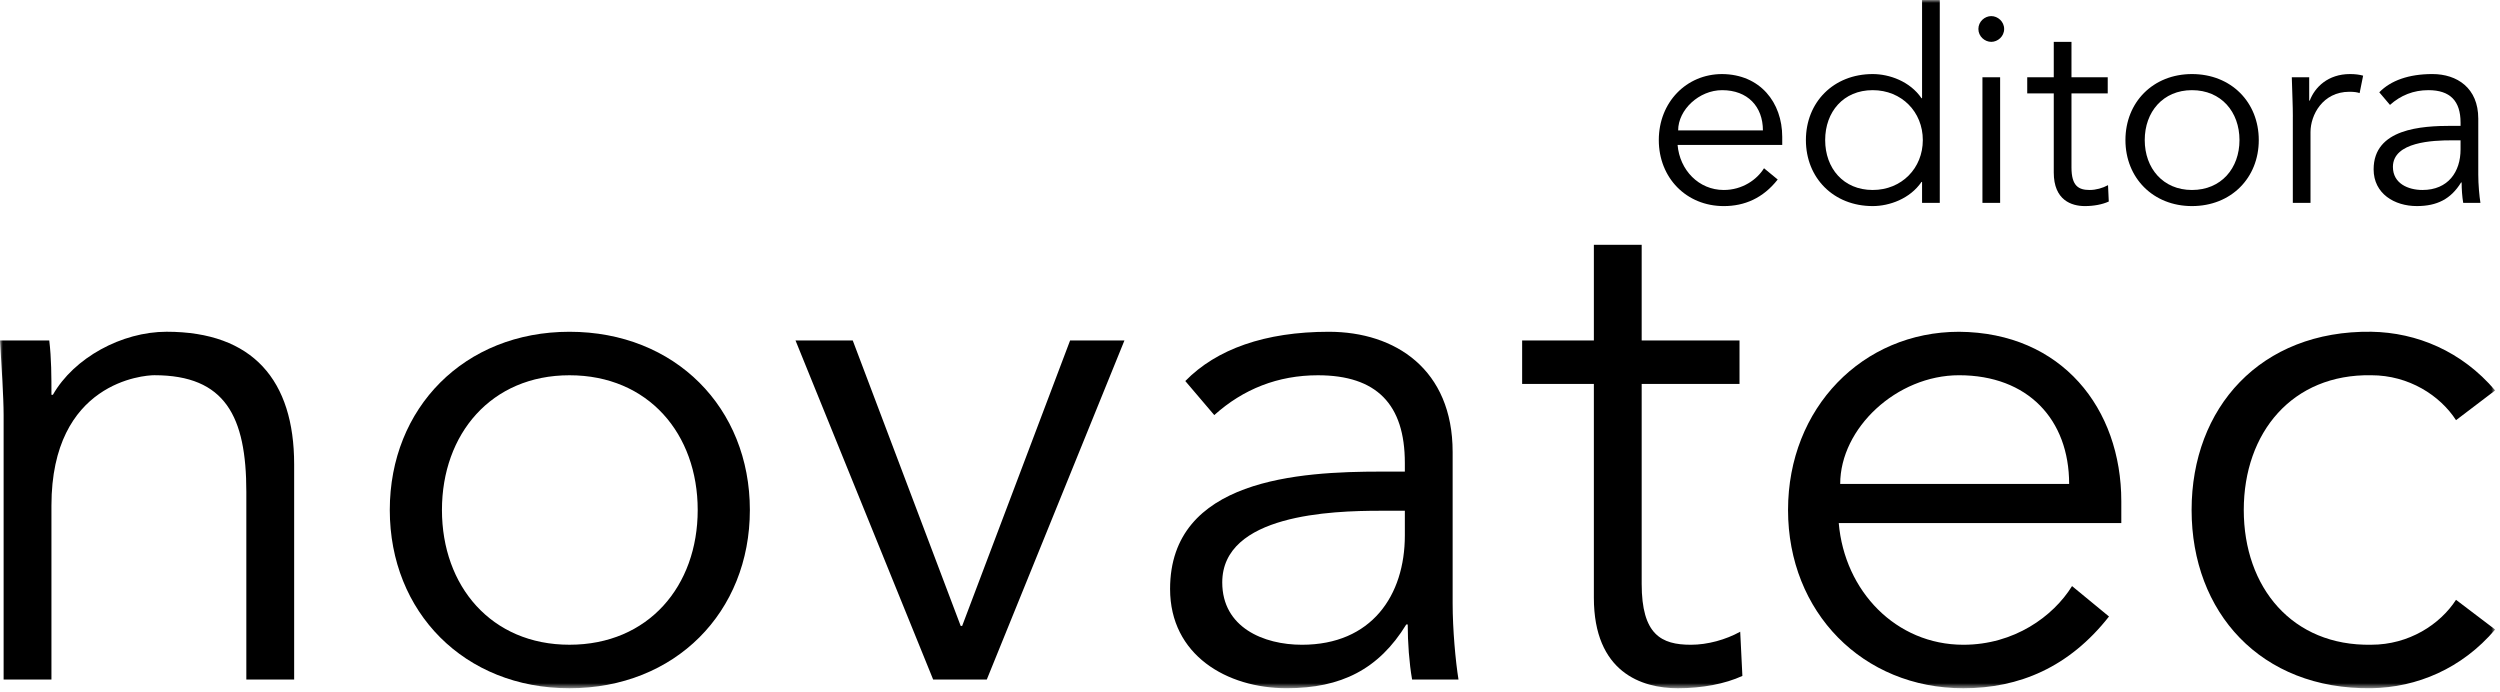 <svg width="430" height="119" viewBox="0 0 430 119" xmlns="http://www.w3.org/2000/svg" xmlns:xlink="http://www.w3.org/1999/xlink"><title>novatec</title><defs><path id="a" d="M0 0h429.171v118.385H0z"/><path id="c" d="M0 0h429.171v118.385H0z"/><path id="e" d="M0 0h429.171v118.385H0z"/><path id="g" d="M0 0h429.171v118.385H0z"/><path id="i" d="M0 0h429.171v118.385H0z"/><path id="k" d="M0 0h429.171v118.385H0z"/><path id="m" d="M0 0h429.171v118.385H0z"/><path id="o" d="M0 0h429.171v118.385H0z"/><path id="q" d="M0 0h429.171v118.385H0z"/><path id="s" d="M0 0h429.171v118.385H0z"/><path id="u" d="M0 0h429.171v118.385H0z"/><path id="w" d="M0 0h429.171v118.385H0z"/><path id="y" d="M0 0h429.171v118.385H0z"/><path id="A" d="M0 0h429.171v118.385H0z"/></defs><g fill="none" fill-rule="evenodd"><mask id="b" fill="#fff"><use xlink:href="#a"/></mask><path d="M8.474 58.56c.374 3.115.374 6.23.374 9.346h.249C12.71 61.551 20.935 57.06 28.662 57.06c14.829 0 21.932 8.354 21.932 22.805v37.015h-8.225V84.6c0-12.96-3.614-20.063-15.826-20.063-1.745 0-17.695 1.121-17.695 22.43v29.908H.623V71.391c0-3.116-.374-8.599-.623-12.836h8.474v.005z" fill="#000" fill-rule="nonzero" mask="url(#b)"/><mask id="d" fill="#fff"><use xlink:href="#c"/></mask><path d="M97.948 118.38c-18.07 0-30.905-13.09-30.905-30.66s12.835-30.655 30.905-30.655c18.194 0 31.029 13.084 31.029 30.655 0 17.57-12.835 30.66-31.03 30.66m0-53.834c-13.458 0-21.932 10.094-21.932 23.174s8.474 23.174 21.933 23.174c13.583 0 22.057-10.094 22.057-23.174s-8.474-23.174-22.057-23.174" fill="#000" fill-rule="nonzero" mask="url(#d)"/><mask id="f" fill="#fff"><use xlink:href="#e"/></mask><path fill="#000" fill-rule="nonzero" mask="url(#f)" d="M169.726 116.885h-9.221L136.828 58.56h9.844l18.568 49.103h.25l18.567-49.103h9.346z"/><mask id="h" fill="#fff"><use xlink:href="#g"/></mask><path d="M241.634 81.12v-1.495c0-10.094-4.865-15.079-14.954-15.079-6.858 0-12.84 2.363-17.825 6.85l-4.984-5.858c5.358-5.483 13.717-8.473 24.678-8.473 11.46 0 21.305 6.475 21.305 20.677v26.049c0 4.49.503 9.969 1.006 13.089h-7.98c-.498-2.866-.752-6.355-.752-9.475h-.245c-4.74 7.726-11.22 10.97-20.561 10.97-10.348 0-20.068-5.732-20.068-17.072 0-18.941 22.306-20.188 36.263-20.188h4.117v.005zm-4.237 6.73c-8.359 0-27.17.622-27.17 12.332 0 7.73 7.102 10.716 13.711 10.716 11.964 0 17.696-8.473 17.696-18.812V87.85h-4.237z" fill="#000" fill-rule="nonzero" mask="url(#h)"/><mask id="j" fill="#fff"><use xlink:href="#i"/></mask><path d="M299.197 66.037h-16.828v34.394c0 8.727 3.365 10.467 8.474 10.467 2.866 0 5.982-.867 8.474-2.243l.374 7.602c-2.982 1.375-6.974 2.123-11.091 2.123-6.23 0-14.455-2.746-14.455-15.577V66.037h-12.337V58.56h12.337V42.11h8.224v16.45h16.828v7.477z" fill="#000" fill-rule="nonzero" mask="url(#j)"/><mask id="l" fill="#fff"><use xlink:href="#k"/></mask><path d="M316.265 89.968c.997 11.709 9.849 20.93 21.438 20.93 8.719 0 15.448-4.86 18.688-10.093l6.355 5.233c-6.85 8.728-15.448 12.342-25.043 12.342-17.321 0-30.161-13.09-30.161-30.66 0-17.575 12.84-30.655 29.413-30.655 17.691.124 27.91 13.209 27.91 29.16v3.743h-48.6zm39.627-6.73c0-11.09-7.098-18.696-18.941-18.696-10.717 0-20.437 9.101-20.437 18.696h39.378z" fill="#000" fill-rule="nonzero" mask="url(#l)"/><mask id="n" fill="#fff"><use xlink:href="#m"/></mask><path d="M422.437 72.268c-2.742-4.237-8.1-7.726-14.57-7.726-13.589-.25-21.938 9.849-21.938 23.178 0 13.33 8.35 23.428 21.937 23.174 6.47 0 11.83-3.49 14.57-7.726l6.73 5.109c-5.723 6.73-13.458 9.97-21.3 10.098-19.07.245-30.91-13.089-30.91-30.66 0-17.575 11.84-30.904 30.91-30.655 7.842.125 15.577 3.365 21.3 10.094l-6.73 5.114z" fill="#000" fill-rule="nonzero" mask="url(#n)"/><mask id="p" fill="#fff"><use xlink:href="#o"/></mask><path d="M288.545 24.923c.364 4.339 3.646 7.754 7.943 7.754 3.226 0 5.718-1.8 6.923-3.739l2.354 1.939c-2.539 3.23-5.723 4.57-9.277 4.57-6.425 0-11.174-4.847-11.174-11.355 0-6.507 4.75-11.354 10.888-11.354 6.553.047 10.343 4.893 10.343 10.8v1.385h-18zm14.677-2.492c0-4.108-2.627-6.923-7.02-6.923-3.965 0-7.56 3.369-7.56 6.923h14.58z" fill="#000" fill-rule="nonzero" mask="url(#p)"/><mask id="r" fill="#fff"><use xlink:href="#q"/></mask><path d="M333.642 34.892h-3.047v-3.6h-.097c-1.984 2.908-5.538 4.154-8.39 4.154-6.748 0-11.493-4.846-11.493-11.354 0-6.507 4.745-11.354 11.493-11.354 2.852 0 6.41 1.247 8.39 4.154h.097V0h3.047v34.892zm-11.539-2.215c4.98 0 8.622-3.739 8.622-8.585 0-4.846-3.642-8.584-8.622-8.584-5.04 0-8.174 3.738-8.174 8.584s3.134 8.585 8.174 8.585z" fill="#000" fill-rule="nonzero" mask="url(#r)"/><mask id="t" fill="#fff"><use xlink:href="#s"/></mask><path d="M342.498 7.2c-1.107 0-2.215-.923-2.215-2.215 0-1.293 1.108-2.216 2.215-2.216 1.108 0 2.216.923 2.216 2.216 0 1.292-1.108 2.215-2.216 2.215zm1.524 27.692h-3.042v-21.6h3.042v21.6z" fill="#000" fill-rule="nonzero" mask="url(#t)"/><mask id="v" fill="#fff"><use xlink:href="#u"/></mask><path d="M362.53 16.062h-6.236V28.8c0 3.23 1.25 3.877 3.143 3.877 1.061 0 2.215-.323 3.143-.83l.13 2.815c-1.104.507-2.585.784-4.108.784-2.308 0-5.354-1.015-5.354-5.77V16.063h-4.565v-2.77h4.565V7.2h3.046v6.092h6.235v2.77z" fill="#000" fill-rule="nonzero" mask="url(#v)"/><mask id="x" fill="#fff"><use xlink:href="#w"/></mask><path d="M377.017 35.446c-6.683 0-11.442-4.846-11.442-11.354 0-6.507 4.754-11.354 11.442-11.354 6.748 0 11.492 4.847 11.492 11.354 0 6.508-4.749 11.354-11.492 11.354m0-19.938c-4.98 0-8.123 3.738-8.123 8.584s3.143 8.585 8.123 8.585c5.035 0 8.174-3.739 8.174-8.585 0-4.846-3.143-8.584-8.174-8.584" fill="#000" fill-rule="nonzero" mask="url(#x)"/><mask id="z" fill="#fff"><use xlink:href="#y"/></mask><path d="M394.37 20.03c0-1.938-.096-3.6-.18-6.738h2.992v4.016h.096c.868-2.308 3.139-4.57 6.924-4.57.867 0 1.61.093 2.256.277l-.604 3c-.37-.138-.914-.23-1.754-.23-4.615 0-6.692 4.015-6.692 6.923v12.184h-3.042V20.031h.005z" fill="#000" fill-rule="nonzero" mask="url(#z)"/><mask id="B" fill="#fff"><use xlink:href="#A"/></mask><path d="M423.217 21.646v-.554c0-3.738-1.805-5.584-5.534-5.584-2.543 0-4.758.877-6.605 2.538l-1.841-2.17c1.98-2.03 5.072-3.138 9.134-3.138 4.25 0 7.892 2.4 7.892 7.662v9.646c0 1.662.185 3.692.37 4.846h-2.96c-.18-1.061-.271-2.354-.271-3.507h-.097c-1.754 2.861-4.15 4.061-7.611 4.061-3.83 0-7.43-2.123-7.43-6.323 0-7.015 8.265-7.477 13.43-7.477h1.523zm-1.574 2.492c-3.092 0-10.061.231-10.061 4.57 0 2.861 2.635 3.969 5.081 3.969 4.43 0 6.554-3.139 6.554-6.97v-1.569h-1.574z" fill="#000" fill-rule="nonzero" mask="url(#B)"/></g></svg>